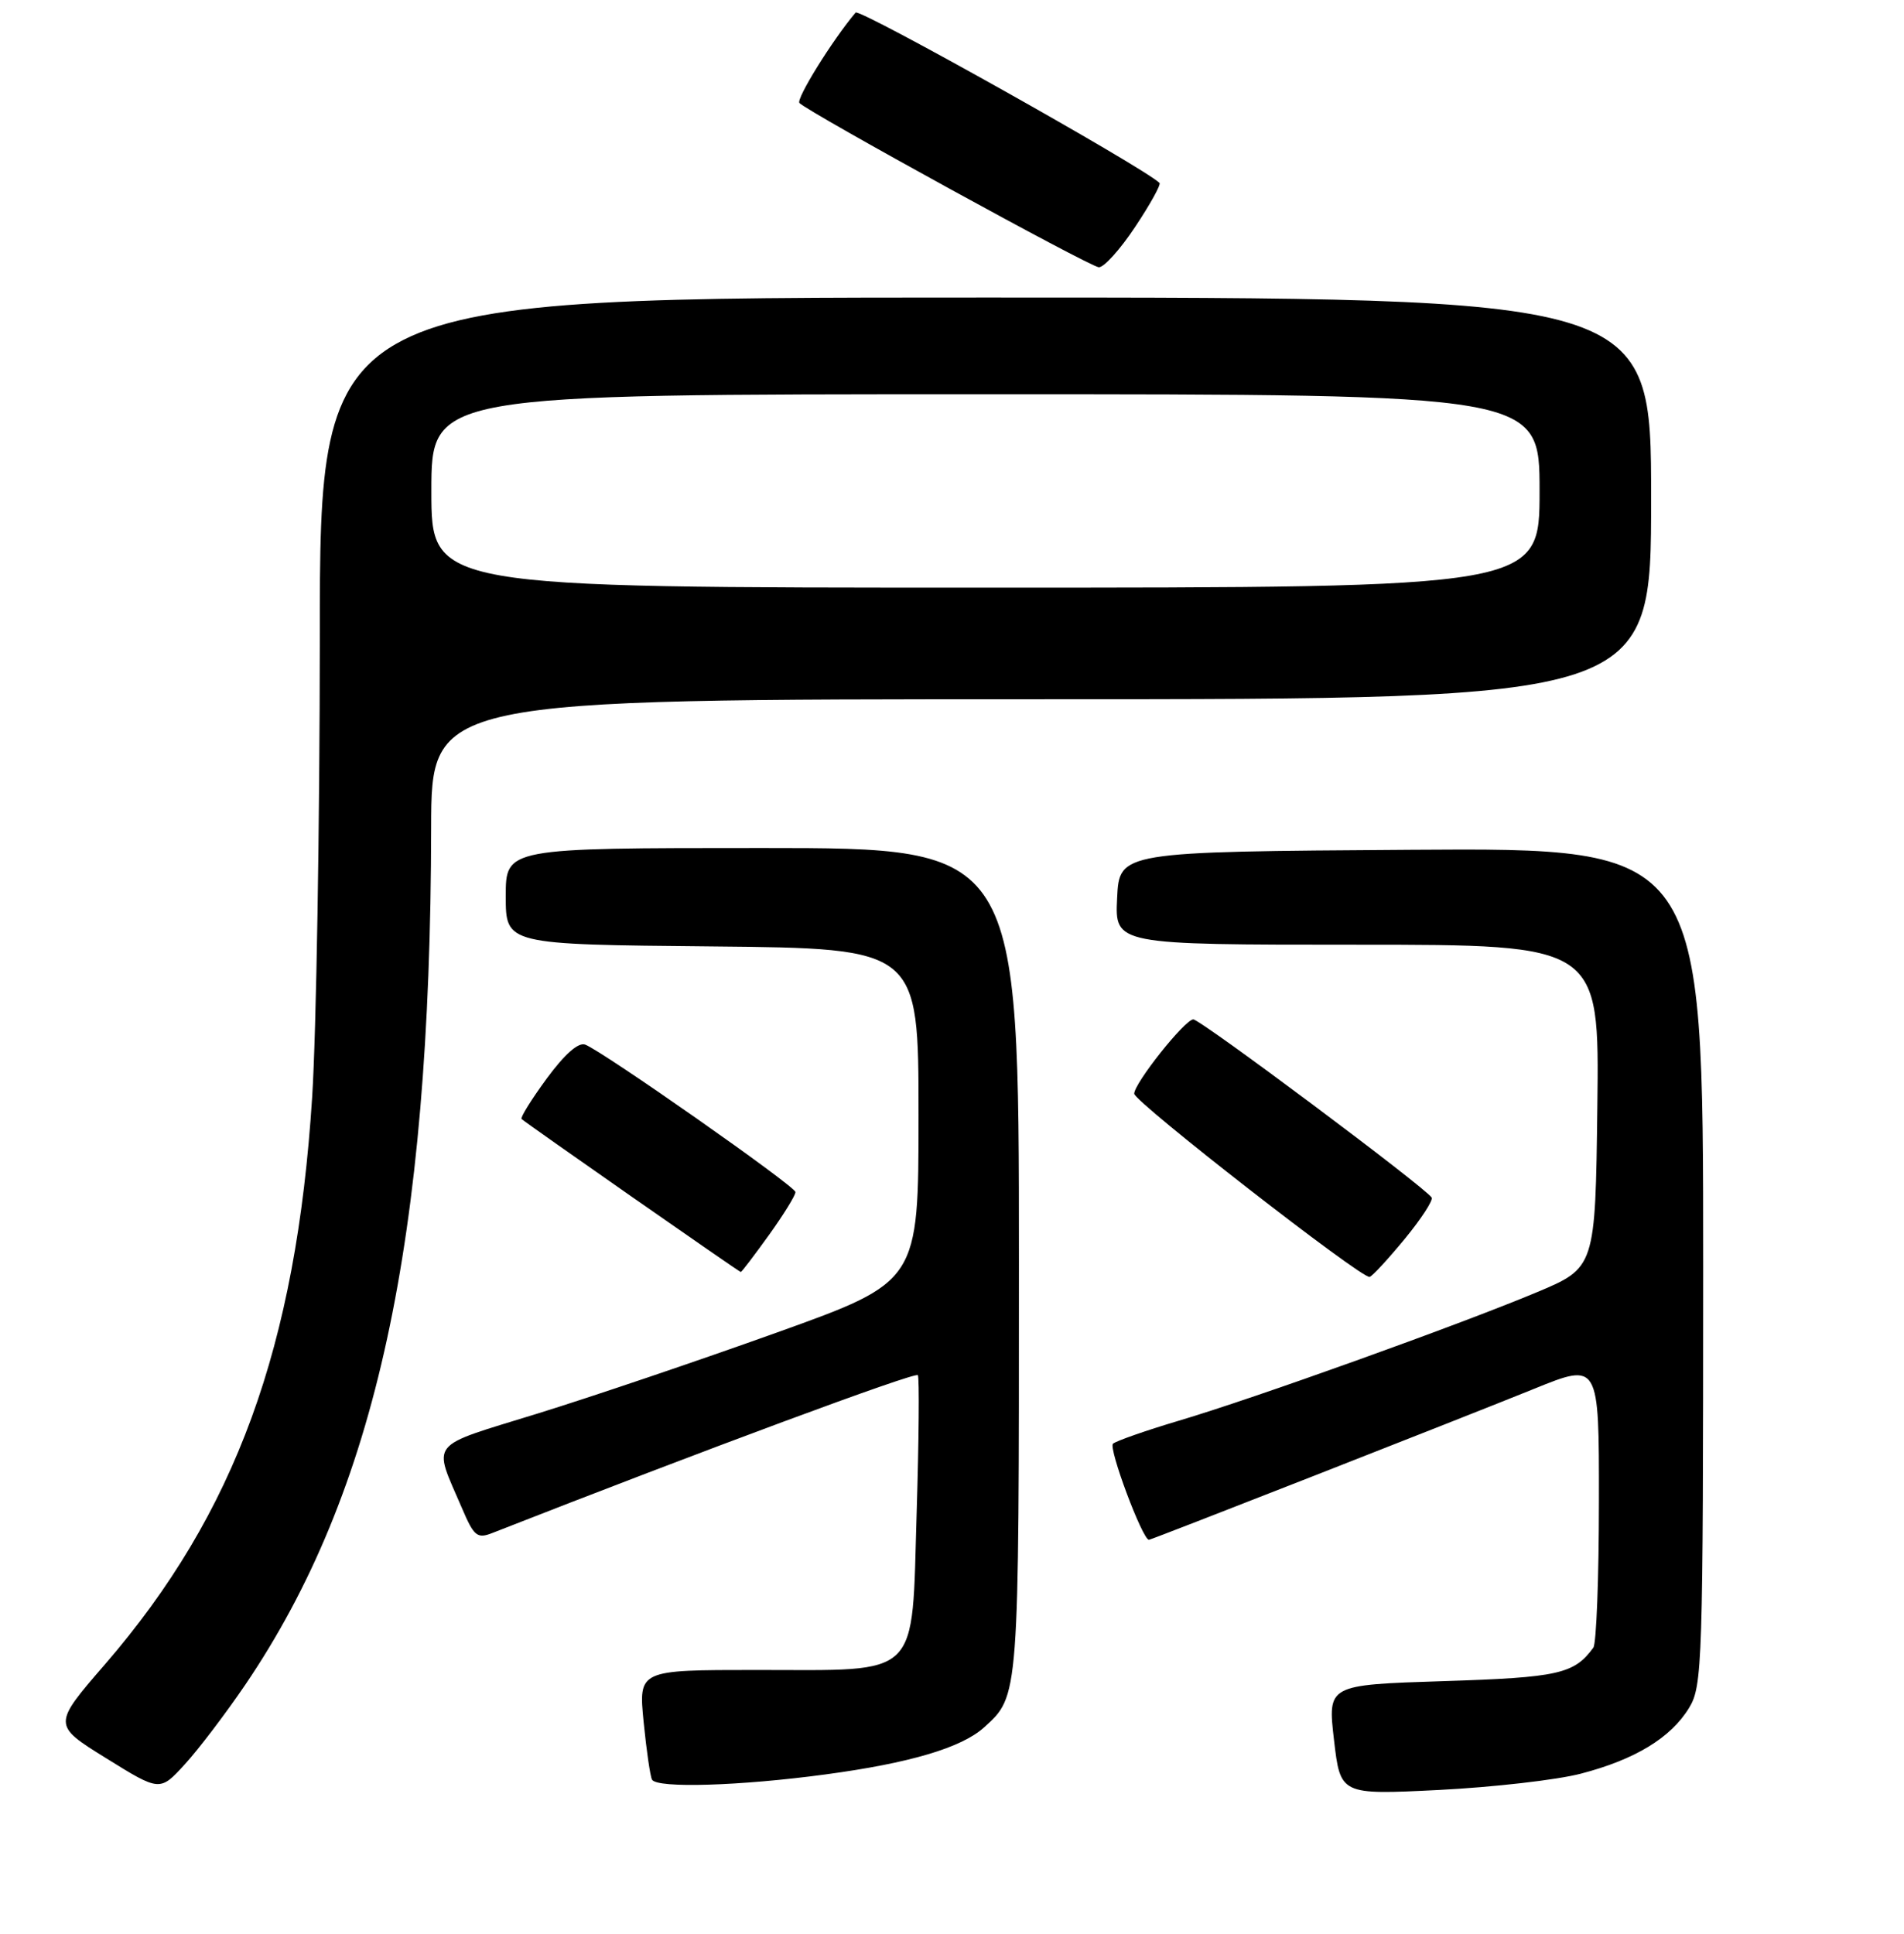 <?xml version="1.0" encoding="UTF-8" standalone="no"?>
<!DOCTYPE svg PUBLIC "-//W3C//DTD SVG 1.1//EN" "http://www.w3.org/Graphics/SVG/1.1/DTD/svg11.dtd" >
<svg xmlns="http://www.w3.org/2000/svg" xmlns:xlink="http://www.w3.org/1999/xlink" version="1.1" viewBox="0 0 256 260">
 <g >
 <path fill="currentColor"
d=" M 32.97 226.50 C 50.57 200.57 57.89 166.84 57.97 111.25 C 58.00 94.00 58.00 94.00 140.00 94.00 C 222.00 94.00 222.00 94.00 222.00 67.00 C 222.00 40.00 222.00 40.00 132.50 40.00 C 43.00 40.00 43.00 40.00 43.00 85.75 C 42.99 110.91 42.53 138.70 41.97 147.50 C 39.83 181.06 31.65 203.45 14.15 223.70 C 7.06 231.89 7.06 231.89 14.28 236.37 C 21.50 240.85 21.50 240.85 24.86 237.17 C 26.71 235.15 30.35 230.35 32.97 226.50 Z  M 212.55 238.44 C 219.83 236.55 224.65 233.62 227.10 229.60 C 228.90 226.66 228.99 223.68 229.00 170.24 C 229.00 113.98 229.00 113.98 189.75 114.24 C 150.50 114.50 150.50 114.50 150.20 120.75 C 149.90 127.00 149.90 127.00 182.47 127.00 C 215.04 127.00 215.04 127.00 214.77 148.71 C 214.50 170.43 214.50 170.43 206.54 173.76 C 196.04 178.15 168.57 188.01 158.50 190.99 C 154.10 192.30 150.12 193.69 149.65 194.08 C 148.99 194.64 153.61 207.00 154.48 207.00 C 154.81 207.00 196.60 190.62 206.25 186.71 C 215.00 183.16 215.00 183.16 214.98 201.83 C 214.98 212.10 214.64 220.95 214.23 221.50 C 211.64 225.04 209.54 225.51 194.10 226.00 C 178.50 226.50 178.50 226.50 179.36 233.90 C 180.22 241.29 180.22 241.29 193.47 240.63 C 200.76 240.26 209.35 239.28 212.55 238.44 Z  M 111.00 238.54 C 122.33 237.02 129.29 234.95 132.30 232.23 C 137.04 227.94 137.00 228.47 137.00 169.55 C 137.00 114.00 137.00 114.00 102.50 114.00 C 68.00 114.00 68.00 114.00 68.00 120.48 C 68.00 126.97 68.00 126.97 95.75 127.23 C 123.50 127.50 123.50 127.50 123.50 149.90 C 123.50 172.30 123.50 172.30 104.50 179.12 C 94.05 182.87 79.52 187.79 72.21 190.05 C 57.36 194.64 58.19 193.60 62.11 202.74 C 63.73 206.54 64.16 206.89 66.21 206.08 C 94.49 194.99 123.11 184.38 123.41 184.87 C 123.62 185.21 123.55 193.52 123.25 203.32 C 122.56 225.92 124.00 224.50 101.71 224.50 C 85.85 224.50 85.85 224.50 86.54 231.50 C 86.92 235.35 87.43 238.84 87.67 239.25 C 88.37 240.43 99.52 240.09 111.00 238.54 Z  M 188.85 166.58 C 191.08 163.87 192.72 161.35 192.49 160.99 C 191.67 159.65 161.36 137.00 160.44 137.04 C 159.29 137.08 152.50 145.62 152.50 147.03 C 152.50 148.12 183.08 171.93 184.15 171.66 C 184.51 171.57 186.62 169.28 188.85 166.58 Z  M 103.41 166.00 C 105.38 163.25 106.98 160.66 106.95 160.25 C 106.91 159.45 81.08 141.35 78.68 140.43 C 77.77 140.08 75.89 141.75 73.51 144.99 C 71.45 147.80 69.93 150.25 70.13 150.43 C 70.83 151.07 99.39 171.00 99.60 171.00 C 99.72 171.00 101.43 168.75 103.41 166.00 Z  M 152.64 30.48 C 154.66 27.45 156.12 24.80 155.90 24.59 C 153.66 22.44 115.55 1.08 115.04 1.69 C 111.89 5.42 106.99 13.33 107.49 13.85 C 108.74 15.13 146.53 35.87 147.74 35.93 C 148.42 35.97 150.63 33.52 152.64 30.48 Z  M 58.00 66.00 C 58.00 53.00 58.00 53.00 132.50 53.00 C 207.00 53.00 207.00 53.00 207.00 66.00 C 207.00 79.00 207.00 79.00 132.50 79.00 C 58.00 79.00 58.00 79.00 58.00 66.00 Z "/>
</g>
</svg>